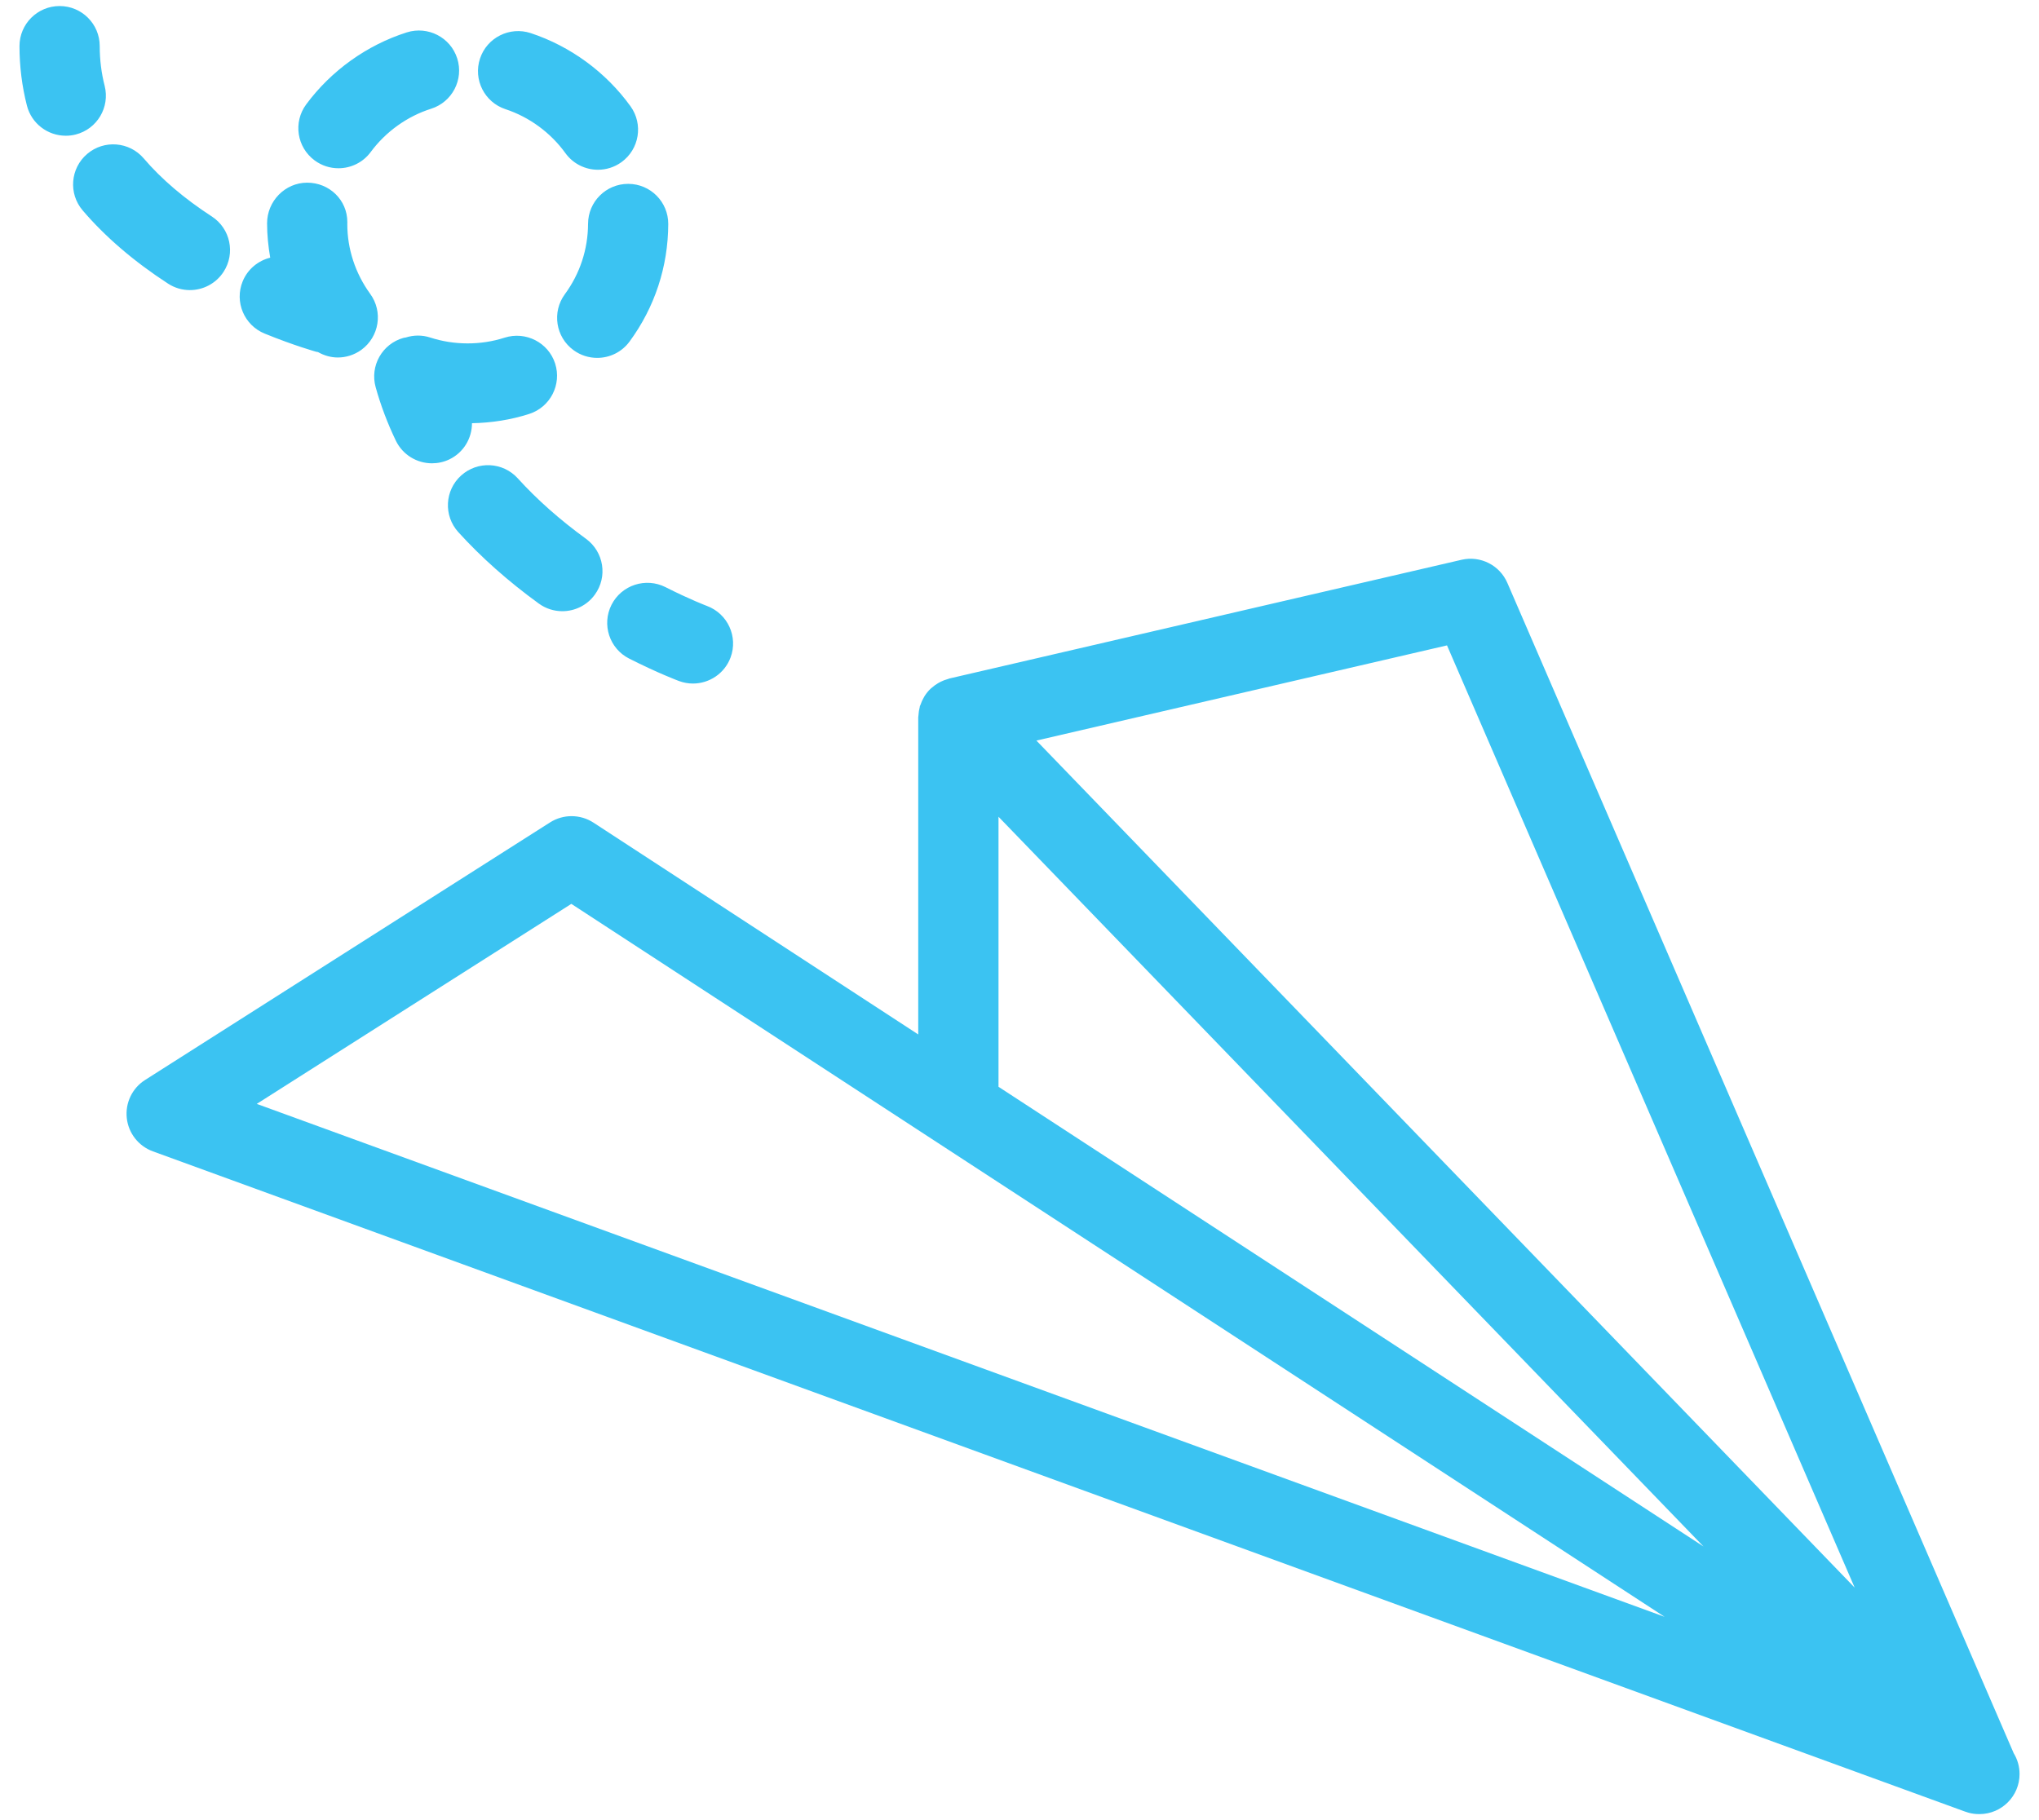 <?xml version="1.0" encoding="UTF-8"?>
<svg width="84px" height="75px" viewBox="0 0 84 75" version="1.1" xmlns="http://www.w3.org/2000/svg" xmlns:xlink="http://www.w3.org/1999/xlink">
    <!-- Generator: Sketch 43.2 (39069) - http://www.bohemiancoding.com/sketch -->
    <title>invio</title>
    <desc>Created with Sketch.</desc>
    <defs></defs>
    <g id="Page-1" stroke="none" stroke-width="1" fill="none" fill-rule="evenodd">
        <g id="Desktop-Landscape" transform="translate(-746, -587)" fill-rule="nonzero" fill="#3BC3F2">
            <path d="M828.959,659.246 L808.099,611.021 C807.782,610.288 806.988,609.886 806.208,610.067 L785.108,614.959 C785.091,614.963 785.076,614.974 785.058,614.978 C784.95,615.007 784.848,615.045 784.75,615.094 C784.716,615.111 784.683,615.129 784.651,615.148 C784.56,615.201 784.476,615.261 784.397,615.33 C784.377,615.348 784.354,615.362 784.336,615.381 C784.243,615.47 784.162,615.57 784.092,615.679 C784.076,615.703 784.064,615.73 784.049,615.756 C783.998,615.845 783.955,615.94 783.922,616.04 C783.915,616.061 783.902,616.077 783.896,616.097 C783.891,616.114 783.892,616.132 783.888,616.148 C783.86,616.252 783.844,616.36 783.838,616.47 C783.837,616.495 783.831,616.519 783.83,616.545 C783.83,616.552 783.828,616.559 783.828,616.566 L783.828,629.625 L770.451,620.899 C769.907,620.545 769.206,620.541 768.659,620.889 L751.978,631.501 C751.447,631.837 751.155,632.447 751.223,633.072 C751.291,633.696 751.708,634.228 752.299,634.443 L826.94,661.644 C826.995,661.663 827.05,661.681 827.105,661.697 C827.246,661.735 827.388,661.752 827.528,661.752 L827.564,661.752 C828.468,661.742 829.199,661.007 829.199,660.102 C829.199,659.788 829.112,659.495 828.959,659.246 Z M756.578,632.487 L769.537,624.245 L814.577,653.623 L756.578,632.487 Z M787.135,631.782 L787.135,620.655 L816.178,650.724 L787.135,631.782 Z M788.696,617.516 L805.612,613.594 L822.406,652.419 L788.696,617.516 Z M761.251,599.109 C761.788,599.847 761.624,600.878 760.885,601.417 C760.591,601.628 760.252,601.731 759.915,601.731 C759.629,601.731 759.349,601.649 759.097,601.506 C759.075,601.501 759.055,601.503 759.034,601.497 C758.998,601.486 758.136,601.248 756.903,600.746 C756.058,600.401 755.652,599.438 755.997,598.594 C756.205,598.087 756.637,597.741 757.132,597.618 C757.052,597.154 757.003,596.682 757.003,596.202 C757.003,595.29 757.742,594.527 758.655,594.527 C759.568,594.527 760.309,595.239 760.309,596.151 C760.309,596.164 760.308,596.228 760.308,596.241 C760.308,597.253 760.634,598.259 761.251,599.109 Z M758.962,593.61 C758.227,593.068 758.072,592.035 758.614,591.302 C759.644,589.91 761.116,588.856 762.759,588.334 C763.63,588.061 764.559,588.538 764.836,589.407 C765.113,590.275 764.632,591.204 763.763,591.48 C762.776,591.792 761.892,592.426 761.273,593.263 C760.949,593.702 760.449,593.933 759.943,593.933 C759.601,593.933 759.257,593.828 758.962,593.61 Z M771.878,594.576 L771.884,594.576 C772.796,594.579 773.533,595.32 773.53,596.232 C773.524,597.987 772.974,599.66 771.937,601.072 C771.614,601.513 771.112,601.747 770.603,601.747 C770.264,601.747 769.922,601.644 769.628,601.429 C768.89,600.89 768.731,599.858 769.271,599.122 C769.892,598.276 770.222,597.273 770.226,596.221 C770.229,595.311 770.968,594.576 771.878,594.576 Z M766.825,591.499 C765.958,591.213 765.488,590.279 765.775,589.413 C766.061,588.548 766.996,588.08 767.863,588.364 C769.501,588.905 770.962,589.975 771.975,591.379 C772.508,592.119 772.34,593.15 771.6,593.683 C771.308,593.893 770.97,593.995 770.635,593.995 C770.122,593.995 769.616,593.757 769.293,593.31 C768.684,592.466 767.807,591.823 766.825,591.499 Z M754.725,595.919 C755.491,596.416 755.707,597.439 755.209,598.203 C754.892,598.689 754.362,598.954 753.822,598.954 C753.514,598.954 753.201,598.868 752.923,598.687 C751.523,597.777 750.339,596.763 749.406,595.67 C748.814,594.977 748.897,593.935 749.591,593.343 C750.286,592.751 751.33,592.834 751.922,593.528 C752.648,594.379 753.592,595.183 754.725,595.919 Z M750.311,590.535 C750.536,591.418 750.002,592.318 749.119,592.542 C748.982,592.578 748.844,592.593 748.709,592.593 C747.972,592.593 747.3,592.098 747.109,591.352 C746.906,590.559 746.803,589.734 746.803,588.899 C746.803,587.988 747.543,587.249 748.456,587.249 C749.368,587.249 750.108,587.987 750.108,588.899 C750.108,589.458 750.176,590.009 750.311,590.535 Z M775.125,611.969 C775.979,612.288 776.415,613.238 776.097,614.092 C775.849,614.755 775.219,615.166 774.548,615.166 C774.357,615.166 774.164,615.133 773.974,615.063 C773.939,615.05 773.118,614.744 771.92,614.138 C771.106,613.727 770.781,612.733 771.193,611.92 C771.606,611.107 772.602,610.783 773.415,611.193 C774.431,611.708 775.118,611.966 775.125,611.969 Z M770.141,609.202 C770.879,609.739 771.041,610.771 770.503,611.506 C770.18,611.95 769.676,612.185 769.166,612.185 C768.828,612.185 768.487,612.082 768.194,611.868 C766.937,610.955 765.822,609.965 764.88,608.926 C764.268,608.25 764.319,607.207 764.996,606.595 C765.673,605.983 766.717,606.035 767.33,606.71 C768.121,607.583 769.066,608.42 770.141,609.202 Z M765.444,604.439 C765.444,605.054 765.104,605.645 764.511,605.93 C764.28,606.04 764.037,606.091 763.797,606.091 C763.181,606.091 762.59,605.746 762.306,605.155 C761.962,604.439 761.683,603.7 761.476,602.955 C761.231,602.076 761.746,601.166 762.625,600.922 C762.655,600.913 762.685,600.913 762.716,600.907 C763.034,600.806 763.384,600.797 763.726,600.909 C764.704,601.227 765.8,601.233 766.788,600.914 C767.656,600.638 768.588,601.11 768.869,601.977 C769.148,602.845 768.672,603.775 767.803,604.056 C767.042,604.301 766.248,604.423 765.444,604.439 Z" id="invio"></path>
        </g>
    </g>
</svg>